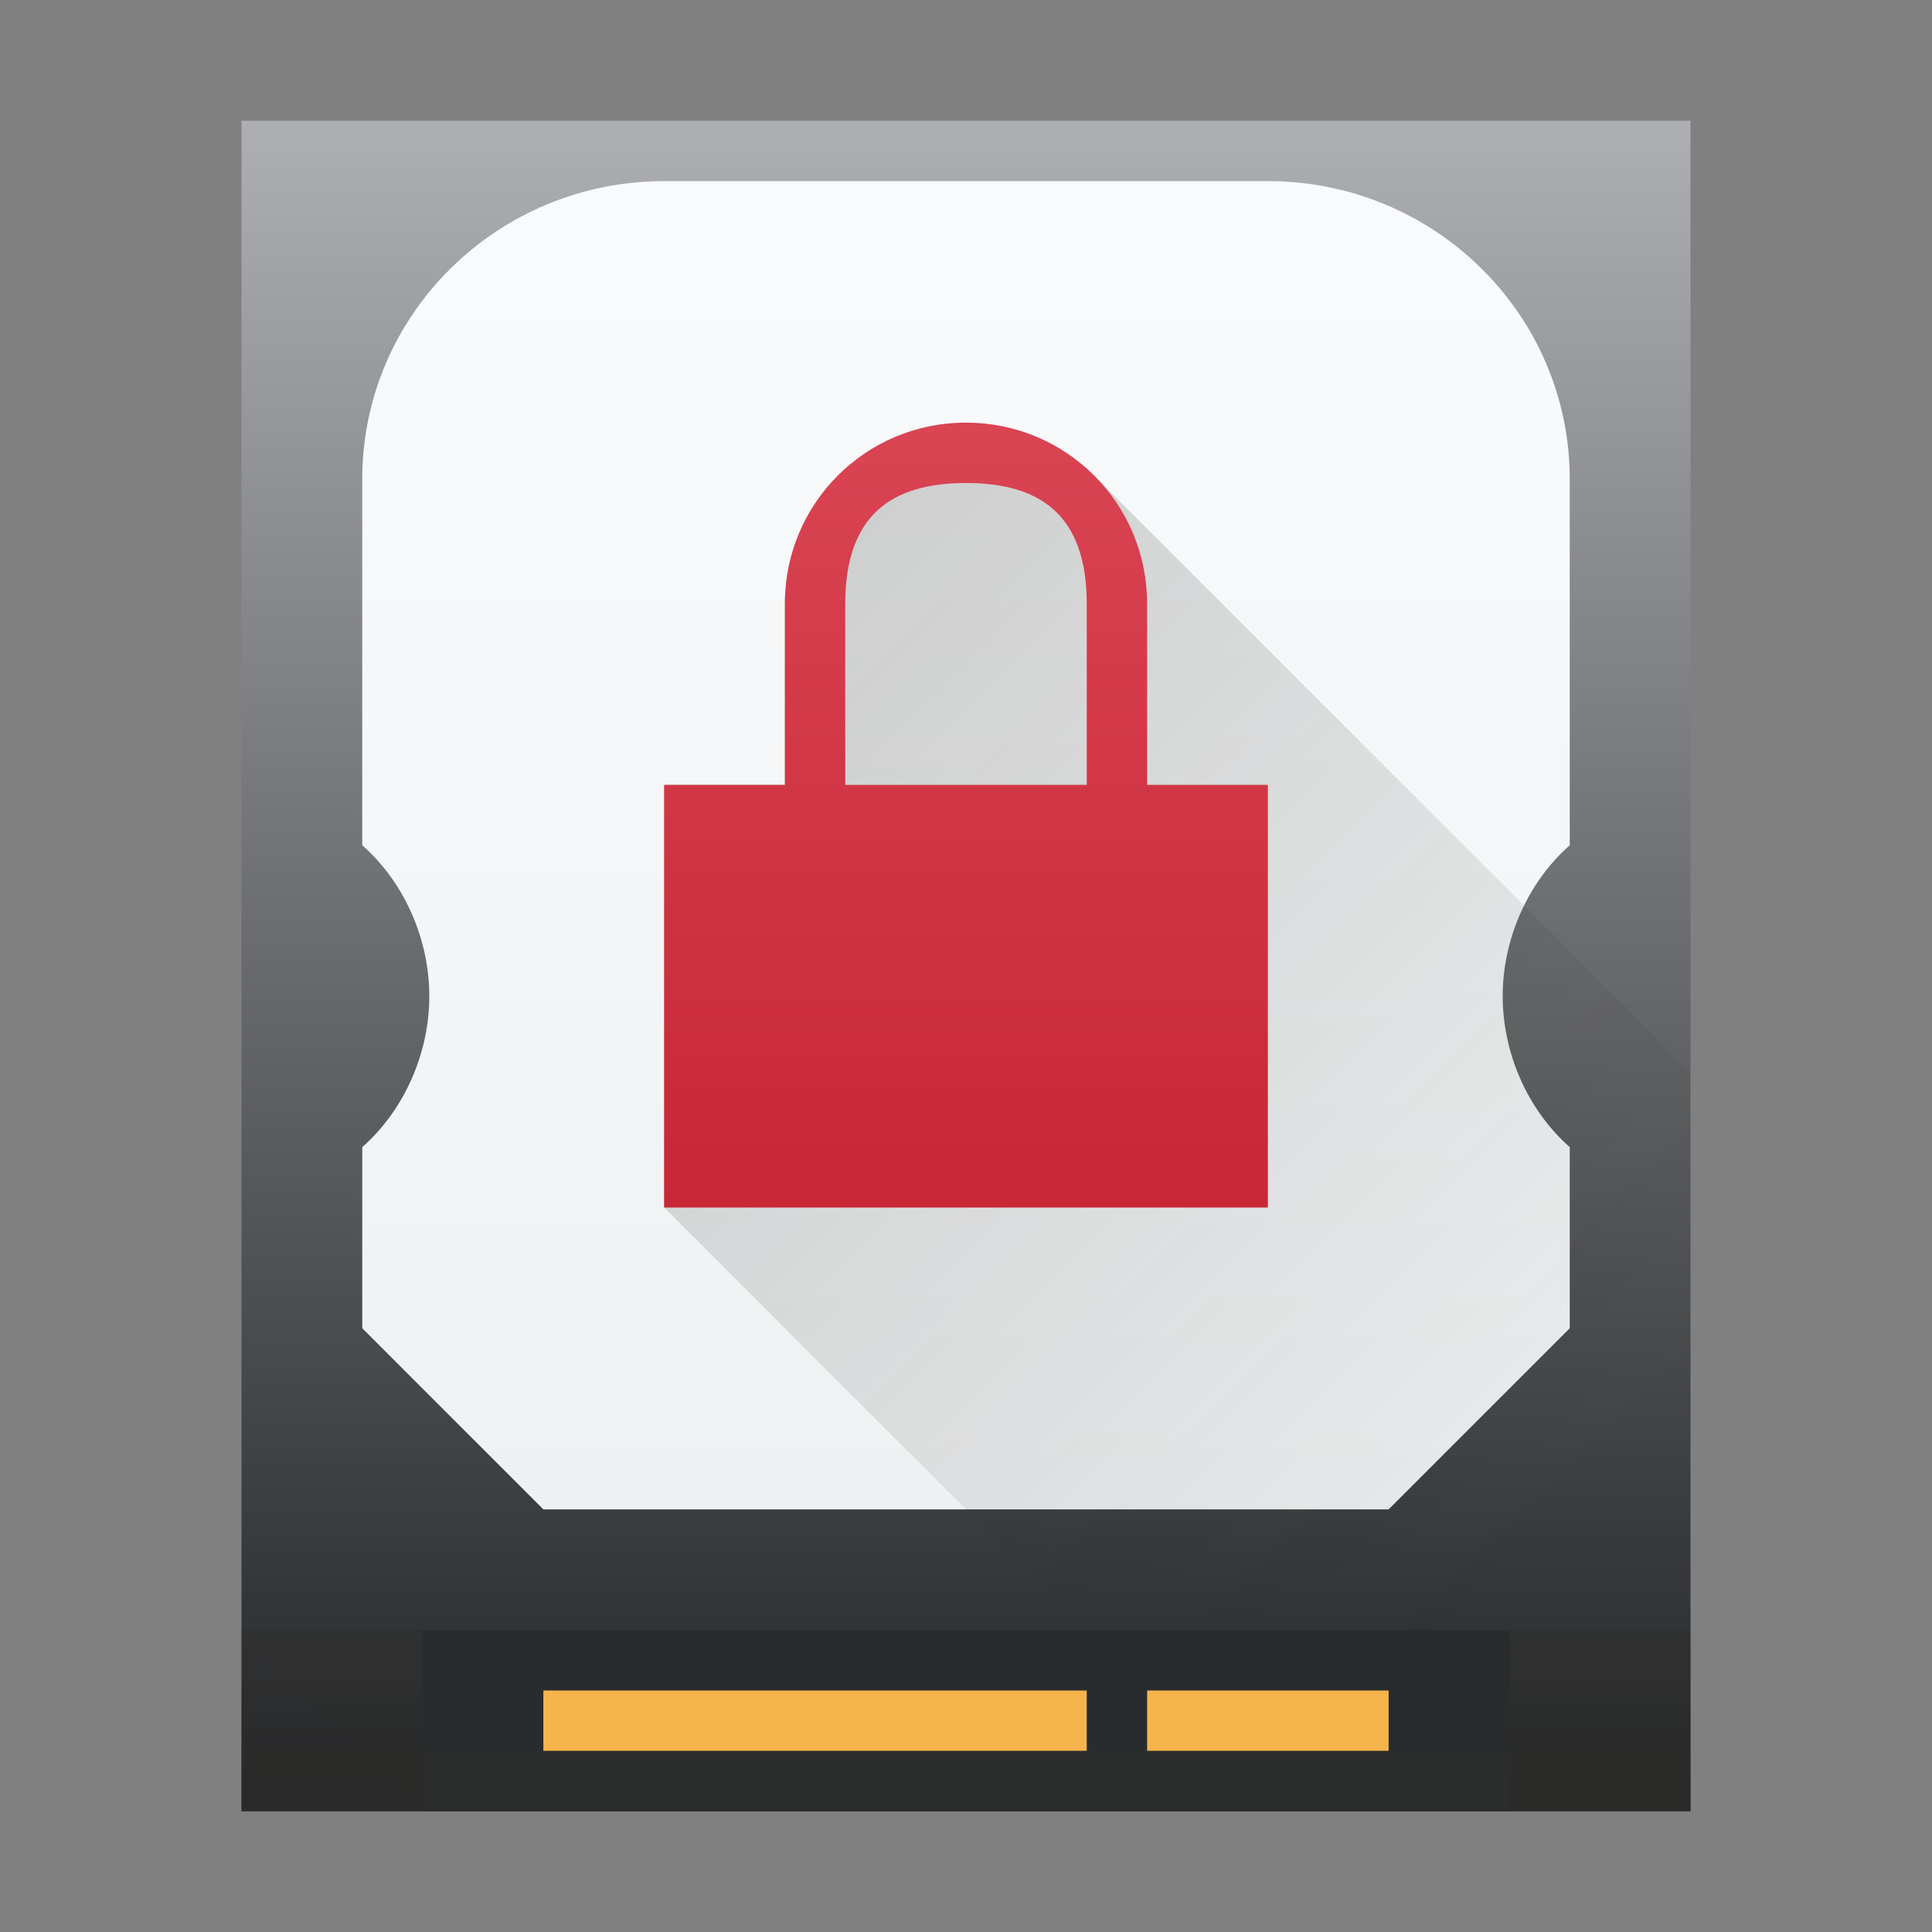 <svg height="32" width="32" xmlns="http://www.w3.org/2000/svg" xmlns:xlink="http://www.w3.org/1999/xlink"><rect width="100%" height="100%" fill="#808080" stroke="none"/><linearGradient id="a" gradientTransform="matrix(.545 0 0 .538 177.715 249.753)" gradientUnits="userSpaceOnUse" x1="386.571" x2="386.571" y1="549.798" y2="497.798"><stop offset="0" stop-color="#232629"/><stop offset="1" stop-color="#afb0b3"/></linearGradient><linearGradient id="b" gradientUnits="userSpaceOnUse" x1="400.571" x2="400.571" y1="522.798" y2="535.798"><stop offset="0" stop-color="#da4453"/><stop offset="1" stop-color="#c72737"/></linearGradient><linearGradient id="c" gradientUnits="userSpaceOnUse" x1="12" x2="26" y1="11" y2="25"><stop offset="0" stop-color="#2f2e29"/><stop offset="1" stop-color="#2f2e29" stop-opacity=".138"/></linearGradient><linearGradient id="d" gradientTransform="matrix(.556 0 0 .548 382.794 514.473)" gradientUnits="userSpaceOnUse" x1="12" x2="12" y1="48" y2="10"><stop offset="0" stop-color="#eef1f2"/><stop offset="1" stop-color="#f9fafb"/></linearGradient><g transform="translate(-384.571 -515.798)"><path d="m388.571 517.798h24v28h-24z" fill="url(#a)" stroke-width=".542"/><path d="m409.571 542.798h3v3h-3zm-21 0h3v3h-3z" fill="#2f2e29" opacity=".3" stroke-width=".522"/><path d="m391.571 542.798h18v3h-18z" fill="#292c2e" stroke-width=".985"/><path d="m393.571 543.798h9v1h-9zm10 0h4v1h-4z" fill="#f6b44d" stroke-width="1.006"/><path d="m395.571 518.798c-2.761 0-5 2.21-5 4.936v6.064c.706.623 1.11 1.565 1.111 2.5-.001.935-.406 1.877-1.111 2.5v3l3 3h14l3-3v-3c-.706-.623-1.11-1.565-1.111-2.5.001-.935.405-1.877 1.111-2.5v-6.064c0-2.726-2.239-4.936-5-4.936z" fill="url(#d)" stroke-width=".552"/><path d="m16 7v.002c-.795-0-1.558.315-2.121.877-.552.552-.868 1.297-.879 2.078.001.014.001.029.002.043h-.002v3h-2v7l7 7h10v-9.242l-9.879-9.879z" fill="url(#c)" opacity=".2" transform="translate(384.571 515.798)"/><path d="m388.571 544.798h24v1h-24z" fill="#2f2e29" opacity=".4" stroke-width=".739"/><path d="m400.571 522.798c-1.662 0-3 1.338-3 3v3h-2v7h10v-7h-2v-3c0-1.662-1.338-3-3-3zm0 1c1.246 0 2 .546 2 2v3h-4v-3c0-1.454.754-2 2-2z" fill="url(#b)"/><path d="m388.571 542.798h3v3zm21 0h3v3h-3z" fill="#2f2e29" opacity=".2"/></g></svg>